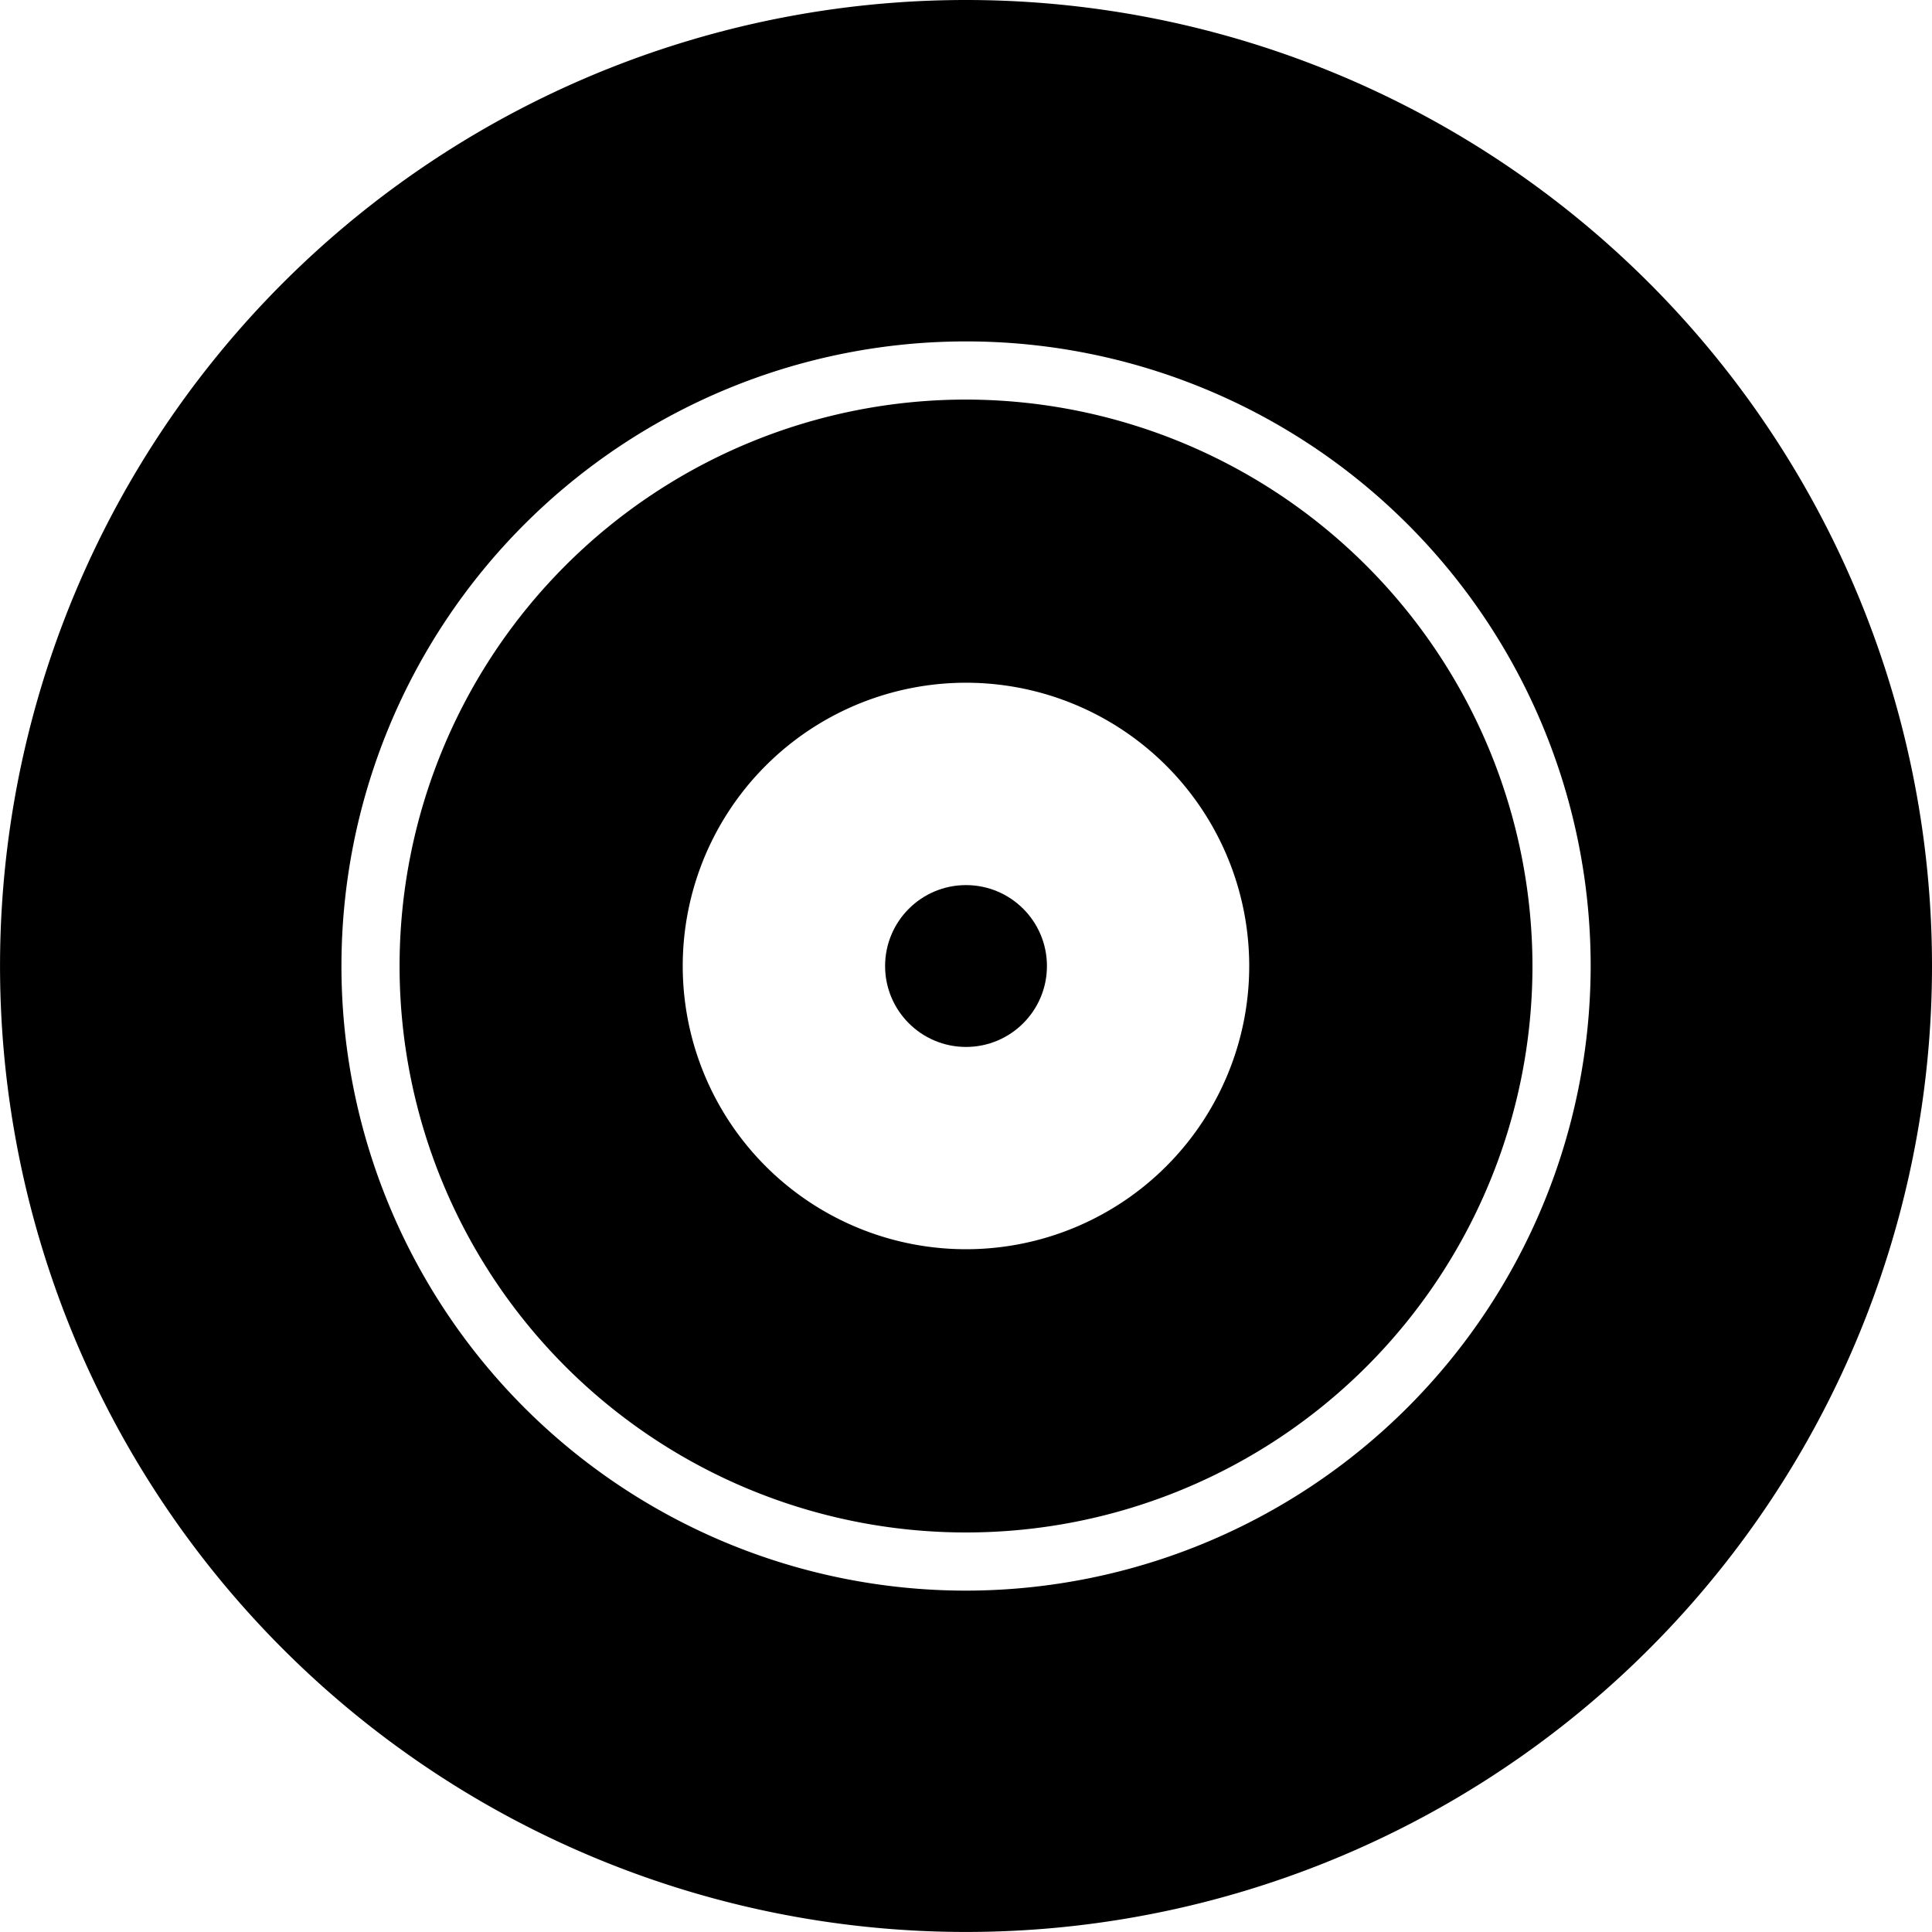 <svg width="48.061" height="48.061" viewBox="0 0 48.061 48.061" class="svgIcon nypl-icon" aria-hidden="true" preserveAspectRatio="xMidYMid meet">
    <title>
        cd.icon
    </title>
    <path d="M24.03 9.94a14.091 14.091 0 1 0 14.092 14.09A14.107 14.107 0 0 0 24.03 9.94zm0 21.136a7.046 7.046 0 1 1 7.046-7.045 7.046 7.046 0 0 1-7.045 7.045z"/>
    <path d="M24.03 0a24.03 24.03 0 1 0 24.031 24.03A24.03 24.03 0 0 0 24.031 0zm0 39.569A15.538 15.538 0 1 1 39.57 24.03 15.555 15.555 0 0 1 24.03 39.569z"/>
    <circle cx="24.031" cy="24.031" r="2.013"/>
</svg>

